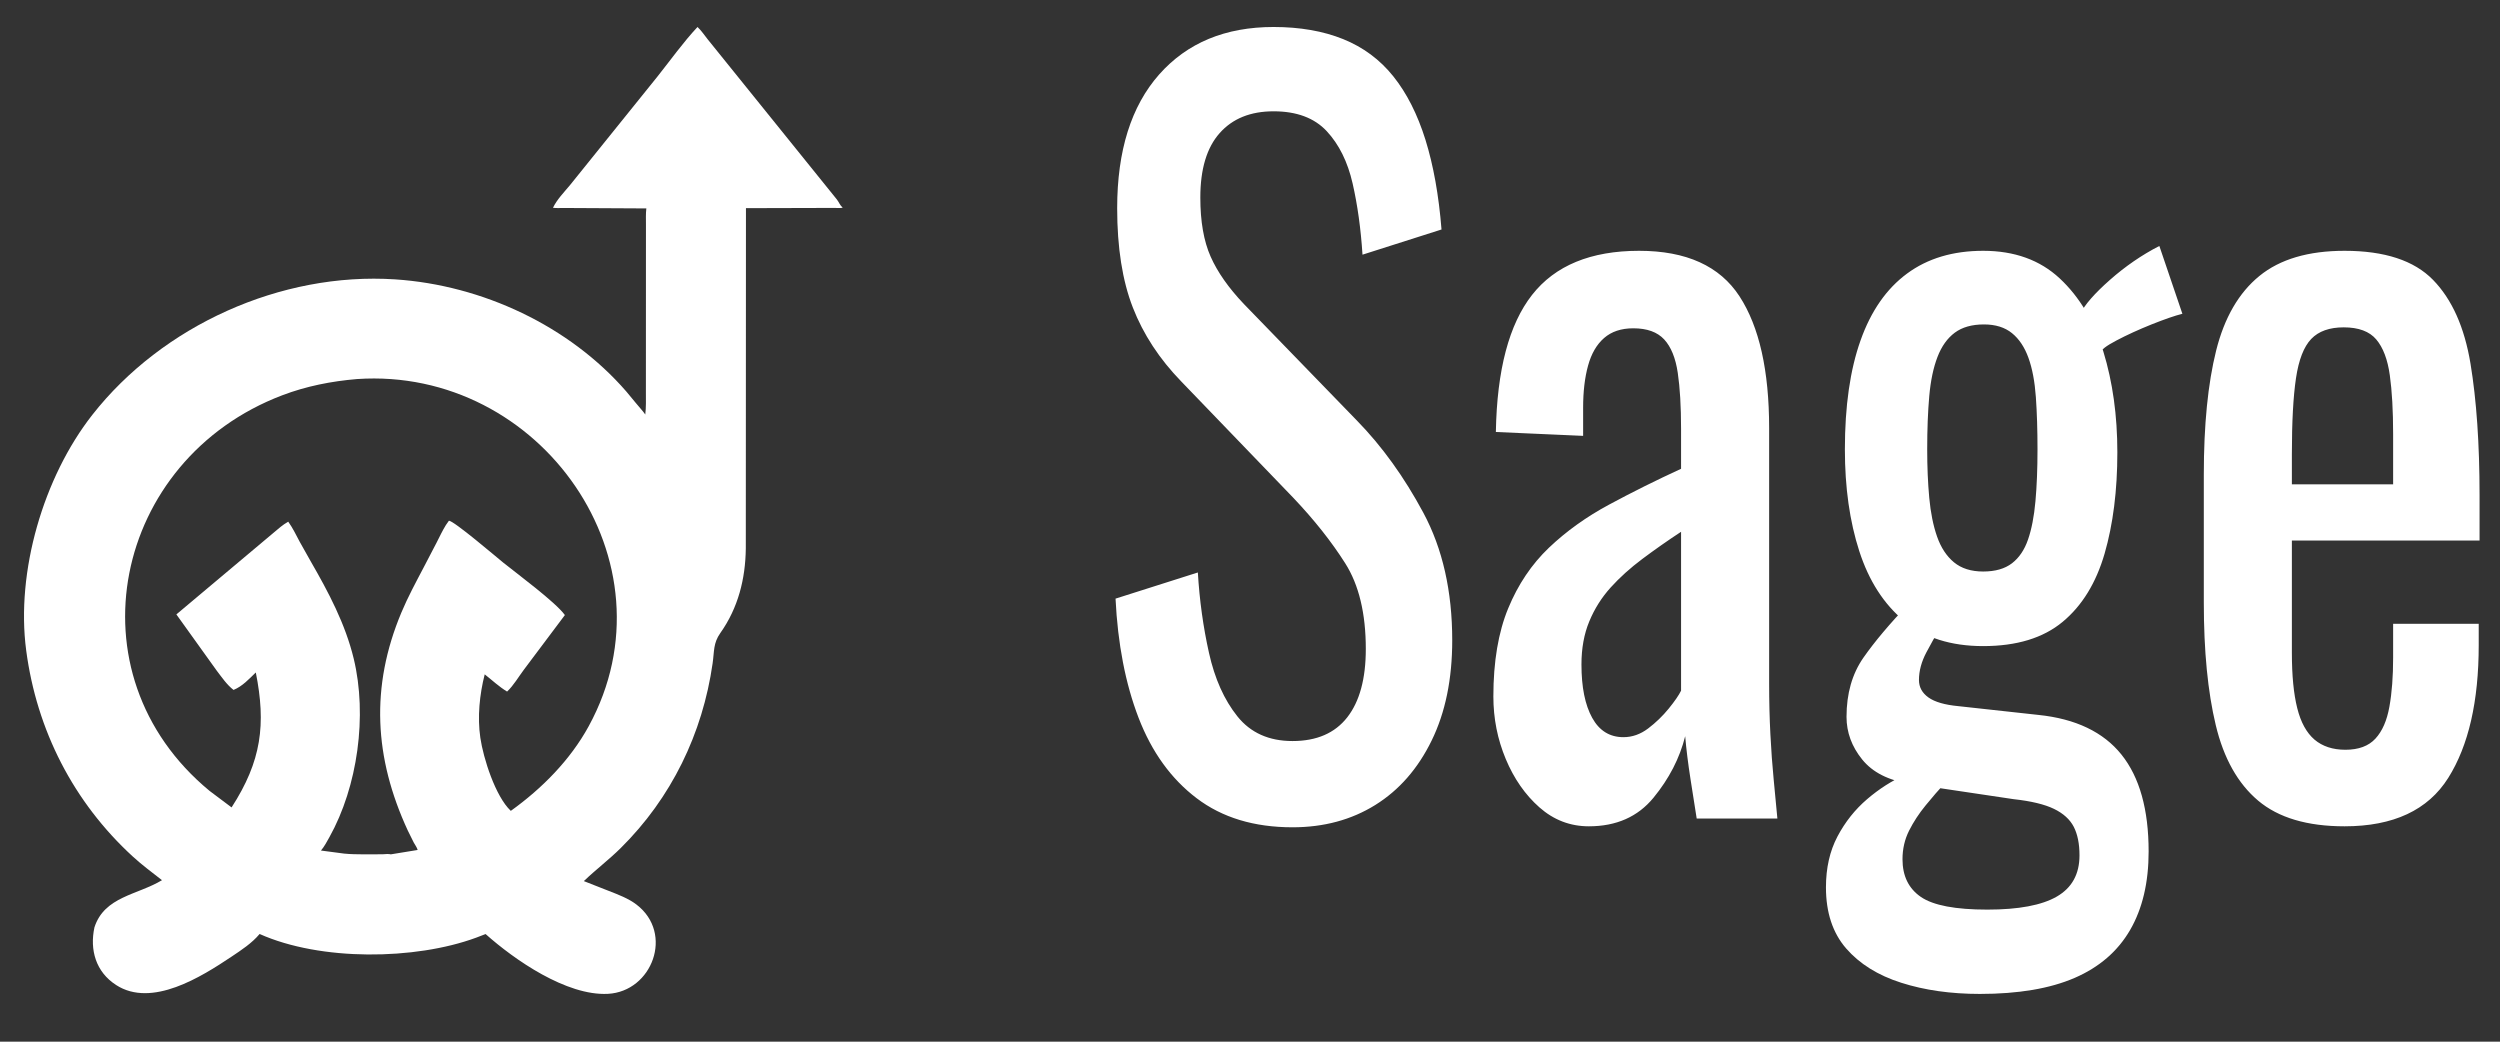 <svg width="84" height="35" viewBox="0 0 84 35" fill="none" xmlns="http://www.w3.org/2000/svg">
<rect x="0" y="0" width="84" height="35" fill="#333333" stroke="none"/>
<g id="svg8752602191" clip-path="url(#clip0_2_1564)">
<path id="Vector" d="M3.173 31.16C3.508 30.12 4.618 30.073 5.443 29.574C5.112 29.315 4.777 29.068 4.467 28.784C2.466 26.951 1.233 24.531 0.88 21.854C0.53 19.203 1.46 16.036 3.099 13.943C5.45 10.941 9.437 9.134 13.279 9.387C16.204 9.581 19.133 10.95 21.047 13.158L21.354 13.529C21.436 13.635 21.621 13.831 21.673 13.916L21.681 13.93C21.711 13.681 21.702 13.424 21.702 13.173L21.704 7.556C21.705 7.374 21.695 7.184 21.717 7.003L18.931 6.988C18.816 6.988 18.694 6.997 18.58 6.982C18.71 6.707 18.953 6.459 19.147 6.226L22.092 2.57C22.534 2.014 22.951 1.427 23.436 0.907C23.561 1.02 23.673 1.191 23.779 1.322L28.121 6.705C28.187 6.792 28.218 6.885 28.298 6.962L28.316 6.98C28.23 6.998 28.121 6.986 28.031 6.986L25.064 6.994L25.059 18.43C25.046 19.449 24.804 20.422 24.203 21.27C23.961 21.612 24.002 21.886 23.944 22.288C23.607 24.649 22.559 26.809 20.856 28.495C20.46 28.887 20.017 29.221 19.617 29.605L20.454 29.934C20.773 30.059 21.116 30.186 21.389 30.396C22.652 31.365 21.911 33.315 20.427 33.393C19.033 33.466 17.28 32.244 16.316 31.384L15.998 31.506C13.945 32.262 10.77 32.297 8.723 31.382C8.467 31.688 8.116 31.919 7.785 32.14C6.769 32.82 5.102 33.873 3.902 33.097C3.217 32.655 3.011 31.915 3.173 31.16ZM11.998 12.736C11.137 12.808 10.288 12.975 9.48 13.283C3.814 15.439 2.265 22.633 7.042 26.574L7.781 27.129C8.788 25.572 8.942 24.335 8.595 22.595C8.367 22.815 8.147 23.058 7.847 23.182C7.621 23.009 7.451 22.753 7.279 22.53L5.926 20.644L9.183 17.908C9.343 17.772 9.501 17.631 9.685 17.528C9.838 17.744 9.948 17.972 10.071 18.205L10.438 18.858C11.035 19.893 11.604 20.964 11.885 22.131C12.347 24.044 12.019 26.427 11.068 28.129C10.983 28.28 10.898 28.446 10.784 28.578L11.565 28.681C11.78 28.703 11.996 28.704 12.211 28.706L12.851 28.704C12.936 28.702 13.053 28.683 13.132 28.706L14.033 28.559C14.012 28.476 13.942 28.383 13.9 28.306L13.699 27.9C12.575 25.467 12.439 23.081 13.486 20.582C13.705 20.06 13.973 19.565 14.236 19.064L14.67 18.231C14.77 18.035 14.864 17.833 14.98 17.645L15.082 17.498C15.223 17.473 16.709 18.743 16.908 18.903C17.374 19.278 18.664 20.229 18.98 20.666L17.606 22.497C17.428 22.734 17.254 23.035 17.038 23.237C16.766 23.073 16.535 22.853 16.286 22.658C16.114 23.336 16.037 24.091 16.139 24.788C16.239 25.477 16.647 26.761 17.163 27.245C18.214 26.492 19.163 25.532 19.782 24.398C22.79 18.885 18.172 12.317 11.998 12.736Z" fill="white"/>
<path id="Vector_2" d="M43.429 27.797C42.138 27.797 41.064 27.471 40.207 26.82C39.349 26.169 38.699 25.268 38.256 24.118C37.814 22.968 37.556 21.633 37.482 20.114L40.248 19.235C40.303 20.168 40.428 21.069 40.622 21.937C40.815 22.805 41.133 23.516 41.576 24.069C42.018 24.622 42.636 24.899 43.429 24.899C44.24 24.899 44.853 24.633 45.268 24.102C45.683 23.57 45.891 22.805 45.891 21.807C45.891 20.613 45.66 19.652 45.199 18.926C44.738 18.198 44.157 17.466 43.457 16.728L39.695 12.822C38.957 12.063 38.413 11.232 38.063 10.332C37.712 9.431 37.537 8.318 37.537 6.994C37.537 5.063 38.008 3.566 38.948 2.502C39.889 1.439 41.17 0.907 42.793 0.907C43.678 0.907 44.457 1.043 45.13 1.314C45.803 1.586 46.366 2.003 46.817 2.567C47.269 3.132 47.628 3.842 47.896 4.699C48.163 5.557 48.343 6.561 48.435 7.711L45.78 8.557C45.724 7.689 45.614 6.892 45.448 6.164C45.282 5.438 44.992 4.852 44.577 4.406C44.162 3.962 43.567 3.74 42.793 3.74C42.018 3.74 41.415 3.983 40.981 4.472C40.547 4.96 40.331 5.681 40.331 6.637C40.331 7.44 40.446 8.101 40.677 8.622C40.908 9.143 41.281 9.675 41.797 10.217L45.586 14.124C46.435 14.992 47.181 16.028 47.827 17.233C48.472 18.437 48.795 19.864 48.795 21.514C48.795 22.815 48.565 23.939 48.103 24.883C47.642 25.827 47.011 26.549 46.209 27.048C45.406 27.547 44.48 27.797 43.429 27.797ZM53.386 27.764C52.759 27.764 52.206 27.552 51.726 27.129C51.247 26.706 50.869 26.163 50.593 25.502C50.316 24.839 50.177 24.139 50.177 23.402C50.177 22.23 50.344 21.242 50.676 20.439C51.007 19.636 51.464 18.958 52.044 18.404C52.625 17.851 53.298 17.368 54.064 16.956C54.829 16.544 55.635 16.142 56.484 15.751V14.417C56.484 13.657 56.447 13.028 56.373 12.528C56.3 12.029 56.147 11.655 55.917 11.405C55.686 11.156 55.341 11.031 54.879 11.031C54.474 11.031 54.147 11.14 53.898 11.357C53.649 11.574 53.469 11.883 53.359 12.285C53.248 12.687 53.193 13.158 53.193 13.701V14.645L50.261 14.515C50.297 12.431 50.703 10.896 51.478 9.908C52.252 8.921 53.451 8.427 55.073 8.427C56.659 8.427 57.784 8.937 58.448 9.957C59.112 10.977 59.443 12.453 59.443 14.385V22.979C59.443 23.564 59.457 24.129 59.485 24.671C59.513 25.214 59.549 25.719 59.595 26.185C59.642 26.651 59.683 27.091 59.72 27.503H57.009C56.954 27.156 56.885 26.717 56.802 26.185C56.719 25.653 56.659 25.17 56.622 24.737C56.438 25.474 56.083 26.163 55.558 26.803C55.032 27.444 54.308 27.764 53.386 27.764ZM54.548 24.769C54.843 24.769 55.12 24.671 55.378 24.476C55.635 24.281 55.866 24.058 56.069 23.809C56.272 23.559 56.41 23.358 56.484 23.206V17.868C56.023 18.171 55.59 18.475 55.184 18.779C54.778 19.083 54.423 19.403 54.119 19.739C53.815 20.076 53.575 20.456 53.4 20.879C53.224 21.302 53.137 21.785 53.137 22.327C53.137 23.087 53.257 23.684 53.497 24.118C53.736 24.552 54.087 24.769 54.548 24.769ZM66.524 33.396C65.547 33.396 64.666 33.271 63.883 33.021C63.099 32.772 62.481 32.386 62.029 31.866C61.578 31.345 61.352 30.661 61.352 29.815C61.352 29.164 61.481 28.594 61.739 28.106C61.997 27.617 62.329 27.2 62.735 26.852C63.14 26.505 63.565 26.234 64.007 26.039L65.39 26.267C65.15 26.527 64.92 26.792 64.699 27.064C64.477 27.335 64.293 27.617 64.145 27.91C63.998 28.203 63.924 28.523 63.924 28.871C63.924 29.435 64.132 29.858 64.546 30.14C64.962 30.422 65.703 30.563 66.773 30.563C67.824 30.563 68.603 30.417 69.11 30.124C69.617 29.831 69.871 29.37 69.871 28.74C69.871 28.35 69.806 28.03 69.678 27.78C69.548 27.531 69.327 27.33 69.013 27.178C68.7 27.026 68.248 26.917 67.658 26.852L64.173 26.332C63.454 26.223 62.919 25.951 62.569 25.518C62.218 25.084 62.043 24.606 62.043 24.086C62.043 23.304 62.232 22.642 62.61 22.099C62.989 21.557 63.5 20.95 64.145 20.276L65.141 21.188C65.031 21.362 64.892 21.606 64.726 21.921C64.56 22.235 64.477 22.545 64.477 22.848C64.477 23.087 64.583 23.282 64.795 23.434C65.008 23.586 65.344 23.684 65.805 23.727L68.488 24.021C69.741 24.15 70.673 24.596 71.282 25.355C71.89 26.115 72.194 27.2 72.194 28.61C72.194 29.652 71.987 30.531 71.572 31.247C71.157 31.963 70.534 32.501 69.705 32.859C68.875 33.217 67.815 33.396 66.524 33.396ZM66.635 21.709C65.547 21.709 64.662 21.427 63.979 20.862C63.297 20.298 62.795 19.517 62.472 18.519C62.149 17.521 61.988 16.381 61.988 15.1C61.988 13.646 62.163 12.426 62.514 11.439C62.864 10.451 63.385 9.702 64.077 9.192C64.768 8.682 65.62 8.427 66.635 8.427C67.686 8.427 68.543 8.736 69.207 9.355C69.871 9.974 70.359 10.793 70.673 11.813C70.986 12.833 71.143 13.961 71.143 15.198C71.143 16.479 71 17.613 70.715 18.6C70.428 19.587 69.959 20.352 69.304 20.895C68.649 21.438 67.76 21.709 66.635 21.709ZM66.635 19.203C67.041 19.203 67.363 19.11 67.603 18.926C67.843 18.741 68.023 18.475 68.142 18.128C68.262 17.781 68.345 17.352 68.391 16.842C68.437 16.332 68.46 15.751 68.46 15.1C68.46 14.45 68.442 13.863 68.405 13.343C68.368 12.822 68.285 12.382 68.156 12.024C68.027 11.666 67.843 11.389 67.603 11.194C67.363 10.999 67.049 10.901 66.662 10.901C66.256 10.901 65.93 10.993 65.681 11.178C65.432 11.363 65.238 11.634 65.1 11.992C64.962 12.35 64.869 12.789 64.823 13.31C64.777 13.831 64.754 14.428 64.754 15.1C64.754 15.687 64.777 16.229 64.823 16.728C64.869 17.228 64.957 17.662 65.086 18.03C65.215 18.399 65.404 18.687 65.653 18.893C65.902 19.099 66.229 19.203 66.635 19.203ZM70.59 11.845L69.898 10.543C70.046 10.24 70.378 9.859 70.894 9.404C71.411 8.948 71.964 8.568 72.554 8.264L73.328 10.543C73.07 10.608 72.725 10.728 72.291 10.901C71.858 11.075 71.466 11.254 71.115 11.439C70.765 11.622 70.59 11.758 70.59 11.845ZM78.777 27.764C77.523 27.764 76.555 27.476 75.873 26.901C75.191 26.326 74.716 25.48 74.449 24.362C74.181 23.245 74.048 21.872 74.048 20.244V15.947C74.048 14.276 74.186 12.887 74.462 11.78C74.739 10.673 75.223 9.838 75.914 9.274C76.606 8.709 77.56 8.427 78.777 8.427C80.123 8.427 81.114 8.752 81.75 9.404C82.386 10.055 82.806 10.993 83.009 12.22C83.211 13.446 83.313 14.916 83.313 16.631V18.161H77.007V21.937C77.007 22.697 77.067 23.315 77.187 23.792C77.306 24.27 77.5 24.622 77.767 24.851C78.035 25.078 78.381 25.192 78.805 25.192C79.247 25.192 79.584 25.068 79.814 24.818C80.045 24.568 80.201 24.21 80.284 23.744C80.368 23.277 80.409 22.729 80.409 22.099V20.96H83.285V21.676C83.285 23.564 82.944 25.051 82.262 26.136C81.58 27.221 80.418 27.764 78.777 27.764ZM77.007 16.273H80.409V14.58C80.409 13.798 80.372 13.142 80.298 12.61C80.225 12.079 80.072 11.677 79.842 11.405C79.612 11.134 79.247 10.999 78.75 10.999C78.27 10.999 77.906 11.129 77.657 11.389C77.408 11.65 77.237 12.089 77.145 12.708C77.053 13.327 77.007 14.178 77.007 15.263V16.273Z" fill="white"/>
</g>
<defs>
<clipPath id="clip0_2_1564">
<rect width="84" height="34" fill="white" transform="translate(0 0.28)"/>
</clipPath>
</defs>
</svg>
